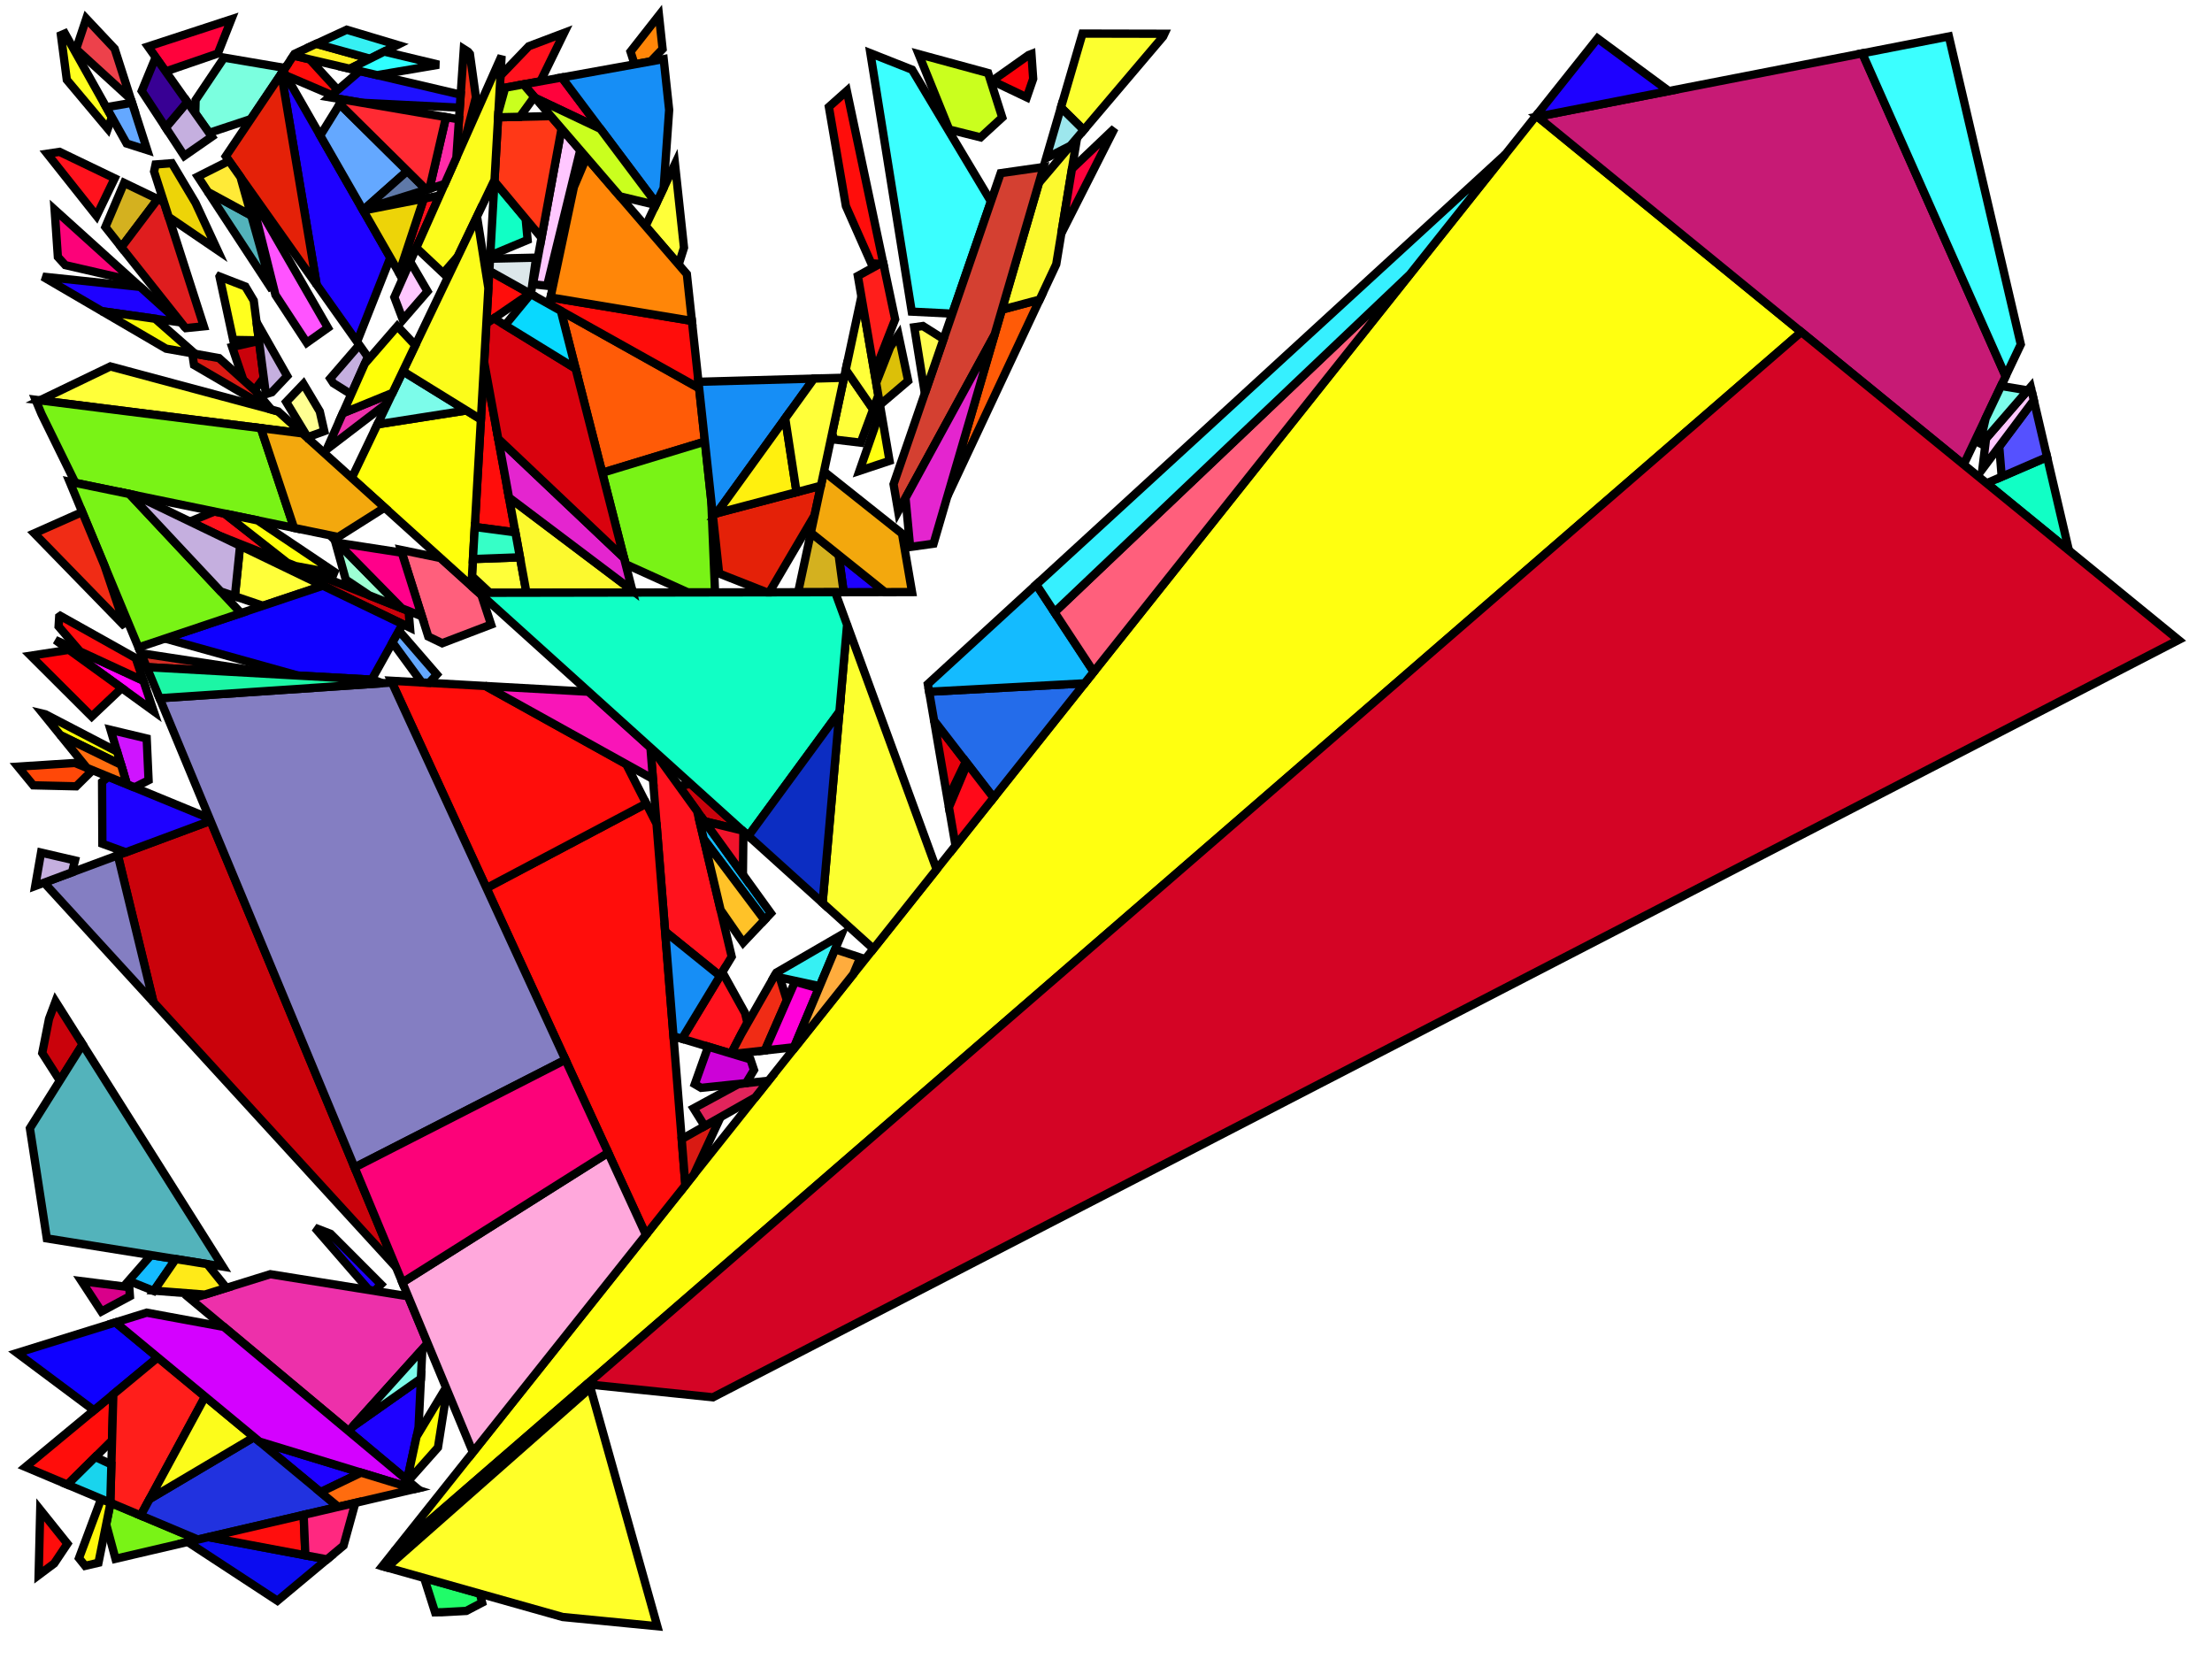<?xml version="1.0" encoding="iso-8859-1" standalone="no"?>
<!DOCTYPE svg PUBLIC "-//W3C//DTD SVG 1.0//EN" "http://www.w3.org/TR/2001/REC-SVG-20010904/DTD/svg10.dtd">
<svg xmlns="http://www.w3.org/2000/svg" width="800" height="600">
<path style="fill:rgb(0, 0, 0);fill-opacity:0.0;fill-rule:evenodd;stroke:rgb(0, 0, 0);stroke-width:0.0;" d="M 0, 600 L 800, 600 L 800, 0 L 0, 0 z "/>
<path style="fill:rgb(255, 255, 16);fill-opacity:1.0;fill-rule:evenodd;stroke:rgb(0, 0, 0);stroke-width:3.0;" d="M 321.719, 166.673 L 310.837, 170.286 L 318.553, 148.204 z "/>
<path style="fill:rgb(255, 255, 16);fill-opacity:1.0;fill-rule:evenodd;stroke:rgb(0, 0, 0);stroke-width:3.0;" d="M 651.45, 120.064 L 142.54, 561.071 L 555.585, 41.812 z "/>
<path style="fill:rgb(255, 255, 30);fill-opacity:1.0;fill-rule:evenodd;stroke:rgb(0, 0, 0);stroke-width:3.0;" d="M 40.45, 42.373 L 38.987, 46.538 L 24.162, 28.863 L 22.043, 12.715 L 23.473, 12.099 z "/>
<path style="fill:rgb(255, 255, 30);fill-opacity:1.0;fill-rule:evenodd;stroke:rgb(0, 0, 0);stroke-width:3.0;" d="M 88.738, 103.62 L 91.769, 108.707 L 93.636, 123.095 L 84.339, 122.943 L 79.392, 100.009 L 79.396, 100.003 z "/>
<path style="fill:rgb(202, 2, 11);fill-opacity:1.0;fill-rule:evenodd;stroke:rgb(0, 0, 0);stroke-width:3.0;" d="M 143.209, 458.266 L 55.491, 362.431 L 42.618, 309.321 L 76.141, 296.858 z "/>
<path style="fill:rgb(202, 2, 11);fill-opacity:1.0;fill-rule:evenodd;stroke:rgb(0, 0, 0);stroke-width:3.0;" d="M 29.881, 377.721 L 21.642, 390.825 L 15.281, 380.853 L 17.732, 368.468 L 20.084, 362.191 z "/>
<path style="fill:rgb(202, 2, 11);fill-opacity:1.0;fill-rule:evenodd;stroke:rgb(0, 0, 0);stroke-width:3.0;" d="M 147.774, 220.979 L 148.281, 227.017 L 79.255, 193.724 z "/>
<path style="fill:rgb(202, 2, 11);fill-opacity:1.0;fill-rule:evenodd;stroke:rgb(0, 0, 0);stroke-width:3.0;" d="M 268.501, 300.381 L 254.77, 297.022 L 245.596, 284.319 L 249.784, 283.485 z "/>
<path style="fill:rgb(202, 2, 11);fill-opacity:1.0;fill-rule:evenodd;stroke:rgb(0, 0, 0);stroke-width:3.0;" d="M 95.402, 136.703 L 92.066, 141.109 L 88.012, 137.449 L 83.955, 125.487 L 93.662, 123.291 z "/>
<path style="fill:rgb(255, 18, 29);fill-opacity:1.0;fill-rule:evenodd;stroke:rgb(0, 0, 0);stroke-width:3.0;" d="M 195.467, 29.407 L 180.739, 32.065 L 181.007, 27.363 L 191.234, 16.731 L 204.022, 11.892 z "/>
<path style="fill:rgb(255, 18, 29);fill-opacity:1.0;fill-rule:evenodd;stroke:rgb(0, 0, 0);stroke-width:3.0;" d="M 236.022, 271.062 L 252.131, 293.368 L 264.626, 346.002 L 260.412, 352.955 L 240.552, 336.919 L 235.24, 270.355 z "/>
<path style="fill:rgb(255, 18, 29);fill-opacity:1.0;fill-rule:evenodd;stroke:rgb(0, 0, 0);stroke-width:3.0;" d="M 269.468, 366.4 L 270.272, 369.783 L 264.417, 381.037 L 246.64, 375.681 L 261.245, 351.581 z "/>
<path style="fill:rgb(255, 18, 29);fill-opacity:1.0;fill-rule:evenodd;stroke:rgb(0, 0, 0);stroke-width:3.0;" d="M 145.567, 100.862 L 144.364, 98.765 L 153.262, 71.842 L 158.963, 70.726 z "/>
<path style="fill:rgb(255, 18, 29);fill-opacity:1.0;fill-rule:evenodd;stroke:rgb(0, 0, 0);stroke-width:3.0;" d="M 81.231, 185.753 L 103.897, 203.526 L 79.255, 193.724 L 68.682, 188.625 L 77.561, 184.998 z "/>
<path style="fill:rgb(255, 18, 29);fill-opacity:1.0;fill-rule:evenodd;stroke:rgb(0, 0, 0);stroke-width:3.0;" d="M 41.47, 64.5 L 34.92, 78.084 L 17.086, 55.591 L 21.549, 54.922 z "/>
<path style="fill:rgb(255, 91, 7);fill-opacity:1.0;fill-rule:evenodd;stroke:rgb(0, 0, 0);stroke-width:3.0;" d="M 342.644, 179.462 L 362.347, 111.994 L 376.011, 108.353 z "/>
<path style="fill:rgb(255, 91, 7);fill-opacity:1.0;fill-rule:evenodd;stroke:rgb(0, 0, 0);stroke-width:3.0;" d="M 252.857, 140.4 L 254.938, 159.706 L 217.812, 170.996 L 202.841, 112.422 z "/>
<path style="fill:rgb(252, 255, 47);fill-opacity:1.0;fill-rule:evenodd;stroke:rgb(0, 0, 0);stroke-width:3.0;" d="M 421.128, 12.205 L 420.648, 13.226 L 391.954, 47.03 L 383.699, 38.877 L 391.507, 12.141 z "/>
<path style="fill:rgb(252, 255, 47);fill-opacity:1.0;fill-rule:evenodd;stroke:rgb(0, 0, 0);stroke-width:3.0;" d="M 338.733, 314.427 L 315.883, 343.154 L 297.502, 326.56 L 306.36, 225.951 z "/>
<path style="fill:rgb(255, 255, 57);fill-opacity:1.0;fill-rule:evenodd;stroke:rgb(0, 0, 0);stroke-width:3.0;" d="M 315.783, 148.047 L 311.297, 160.103 L 301.638, 158.949 L 300.972, 156.624 L 305.878, 133.697 z "/>
<path style="fill:rgb(255, 255, 57);fill-opacity:1.0;fill-rule:evenodd;stroke:rgb(0, 0, 0);stroke-width:3.0;" d="M 116.777, 211.822 L 95.093, 219.084 L 84.948, 215.643 L 86.833, 197.379 z "/>
<path style="fill:rgb(255, 255, 57);fill-opacity:1.0;fill-rule:evenodd;stroke:rgb(0, 0, 0);stroke-width:3.0;" d="M 247.379, 89.572 L 245.447, 95.682 L 233.475, 81.78 L 244.117, 59.309 z "/>
<path style="fill:rgb(255, 255, 57);fill-opacity:1.0;fill-rule:evenodd;stroke:rgb(0, 0, 0);stroke-width:3.0;" d="M 190.398, 214.37 L 177.153, 214.393 L 170.693, 208.381 L 171.046, 202.193 L 188.05, 201.558 z "/>
<path style="fill:rgb(255, 255, 57);fill-opacity:1.0;fill-rule:evenodd;stroke:rgb(0, 0, 0);stroke-width:3.0;" d="M 100.576, 148.791 L 109.378, 156.736 L 14.438, 144.787 L 39.914, 132.526 z "/>
<path style="fill:rgb(255, 255, 57);fill-opacity:1.0;fill-rule:evenodd;stroke:rgb(0, 0, 0);stroke-width:3.0;" d="M 317.661, 143.001 L 315.783, 148.047 L 305.878, 133.697 L 311.535, 107.26 z "/>
<path style="fill:rgb(255, 13, 11);fill-opacity:1.0;fill-rule:evenodd;stroke:rgb(0, 0, 0);stroke-width:3.0;" d="M 191.674, 106.175 L 175.9, 117 L 176.985, 97.959 z "/>
<path style="fill:rgb(255, 13, 11);fill-opacity:1.0;fill-rule:evenodd;stroke:rgb(0, 0, 0);stroke-width:3.0;" d="M 250.234, 116.061 L 252.857, 140.4 L 198.587, 110.042 L 199.108, 107.577 z "/>
<path style="fill:rgb(255, 13, 11);fill-opacity:1.0;fill-rule:evenodd;stroke:rgb(0, 0, 0);stroke-width:3.0;" d="M 319.52, 95.519 L 315.094, 95.227 L 305.924, 74.528 L 299.777, 38.663 L 306.27, 32.878 z "/>
<path style="fill:rgb(255, 13, 11);fill-opacity:1.0;fill-rule:evenodd;stroke:rgb(0, 0, 0);stroke-width:3.0;" d="M 40.523, 520.943 L 24.373, 536.935 L 9.221, 530.558 L 40.99, 504.245 z "/>
<path style="fill:rgb(255, 13, 11);fill-opacity:1.0;fill-rule:evenodd;stroke:rgb(0, 0, 0);stroke-width:3.0;" d="M 237.439, 297.908 L 247.873, 428.652 L 233.61, 446.582 L 175.942, 321.191 L 233.727, 290.614 z "/>
<path style="fill:rgb(255, 13, 11);fill-opacity:1.0;fill-rule:evenodd;stroke:rgb(0, 0, 0);stroke-width:3.0;" d="M 175.583, 248.103 L 226.473, 276.359 L 233.727, 290.614 L 175.942, 321.191 L 141.453, 246.201 z "/>
<path style="fill:rgb(255, 13, 11);fill-opacity:1.0;fill-rule:evenodd;stroke:rgb(0, 0, 0);stroke-width:3.0;" d="M 24.385, 558.307 L 19.598, 565.455 L 13.974, 569.66 L 14.553, 546.033 z "/>
<path style="fill:rgb(255, 13, 11);fill-opacity:1.0;fill-rule:evenodd;stroke:rgb(0, 0, 0);stroke-width:3.0;" d="M 112.019, 21.468 L 122.136, 32.53 L 119.972, 34.386 L 103.342, 27.274 L 102.417, 25.661 L 106.158, 20.097 z "/>
<path style="fill:rgb(255, 13, 11);fill-opacity:1.0;fill-rule:evenodd;stroke:rgb(0, 0, 0);stroke-width:3.0;" d="M 186.396, 192.536 L 171.707, 190.583 L 175.106, 130.936 z "/>
<path style="fill:rgb(32, 252, 105);fill-opacity:1.0;fill-rule:evenodd;stroke:rgb(0, 0, 0);stroke-width:3.0;" d="M 173.574, 576.38 L 174.366, 579.607 L 168.629, 582.611 L 159.914, 583.086 L 157.357, 583.121 L 153.396, 570.693 z "/>
<path style="fill:rgb(207, 20, 255);fill-opacity:1.0;fill-rule:evenodd;stroke:rgb(0, 0, 0);stroke-width:3.0;" d="M 53.052, 267.075 L 53.738, 282.178 L 48.593, 284.777 L 45.921, 283.677 L 39.98, 263.956 z "/>
<path style="fill:rgb(255, 5, 255);fill-opacity:1.0;fill-rule:evenodd;stroke:rgb(0, 0, 0);stroke-width:3.0;" d="M 51.855, 246.199 L 55.571, 257.201 L 20.023, 231.462 z "/>
<path style="fill:rgb(15, 0, 255);fill-opacity:1.0;fill-rule:evenodd;stroke:rgb(0, 0, 0);stroke-width:3.0;" d="M 57.063, 490.934 L 33.968, 510.061 L 6.196, 489.329 L 41.76, 478.263 z "/>
<path style="fill:rgb(15, 0, 255);fill-opacity:1.0;fill-rule:evenodd;stroke:rgb(0, 0, 0);stroke-width:3.0;" d="M 145.642, 225.743 L 134.421, 245.809 L 107.767, 244.324 L 59.703, 230.936 L 116.777, 211.822 z "/>
<path style="fill:rgb(212, 44, 36);fill-opacity:1.0;fill-rule:evenodd;stroke:rgb(0, 0, 0);stroke-width:3.0;" d="M 101.547, 243.978 L 53.046, 241.275 L 50.96, 236.254 z "/>
<path style="fill:rgb(255, 72, 8);fill-opacity:1.0;fill-rule:evenodd;stroke:rgb(0, 0, 0);stroke-width:3.0;" d="M 33.466, 278.55 L 27.558, 284.382 L 12.037, 284.022 L 6.49, 277.262 L 27.118, 275.936 z "/>
<path style="fill:rgb(249, 21, 184);fill-opacity:1.0;fill-rule:evenodd;stroke:rgb(0, 0, 0);stroke-width:3.0;" d="M 212.893, 250.182 L 235.24, 270.355 L 236.148, 281.73 L 175.583, 248.103 z "/>
<path style="fill:rgb(231, 0, 11);fill-opacity:1.0;fill-rule:evenodd;stroke:rgb(0, 0, 0);stroke-width:3.0;" d="M 349.28, 275.472 L 342.712, 289.144 L 337.822, 260.619 z "/>
<path style="fill:rgb(121, 243, 22);fill-opacity:1.0;fill-rule:evenodd;stroke:rgb(0, 0, 0);stroke-width:3.0;" d="M 71.581, 556.804 L 41.765, 563.755 L 38.41, 551.306 L 39.983, 543.505 z "/>
<path style="fill:rgb(121, 243, 22);fill-opacity:1.0;fill-rule:evenodd;stroke:rgb(0, 0, 0);stroke-width:3.0;" d="M 257.256, 181.222 L 258.603, 214.251 L 248.838, 214.268 L 226.26, 204.05 L 217.812, 170.996 L 254.938, 159.706 z "/>
<path style="fill:rgb(121, 243, 22);fill-opacity:1.0;fill-rule:evenodd;stroke:rgb(0, 0, 0);stroke-width:3.0;" d="M 94.336, 154.843 L 106.334, 190.92 L 27.238, 174.641 L 15.005, 149.724 L 12.872, 144.59 z "/>
<path style="fill:rgb(121, 243, 22);fill-opacity:1.0;fill-rule:evenodd;stroke:rgb(0, 0, 0);stroke-width:3.0;" d="M 46.823, 178.672 L 87.163, 221.74 L 50.088, 234.157 L 25.183, 174.218 z "/>
<path style="fill:rgb(36, 108, 234);fill-opacity:1.0;fill-rule:evenodd;stroke:rgb(0, 0, 0);stroke-width:3.0;" d="M 359.344, 288.516 L 337.822, 260.619 L 336.032, 250.176 L 392.258, 247.138 z "/>
<path style="fill:rgb(20, 187, 255);fill-opacity:1.0;fill-rule:evenodd;stroke:rgb(0, 0, 0);stroke-width:3.0;" d="M 63.562, 455.356 L 55.614, 466.885 L 46.51, 463.227 L 54.629, 453.925 z "/>
<path style="fill:rgb(20, 187, 255);fill-opacity:1.0;fill-rule:evenodd;stroke:rgb(0, 0, 0);stroke-width:3.0;" d="M 278.794, 330.29 L 276.484, 332.738 L 254.536, 303.5 L 252.946, 296.8 L 254.221, 296.262 z "/>
<path style="fill:rgb(20, 187, 255);fill-opacity:1.0;fill-rule:evenodd;stroke:rgb(0, 0, 0);stroke-width:3.0;" d="M 395.558, 242.99 L 392.258, 247.138 L 336.032, 250.176 L 335.558, 247.409 L 374.797, 211.42 z "/>
<path style="fill:rgb(199, 26, 117);fill-opacity:1.0;fill-rule:evenodd;stroke:rgb(0, 0, 0);stroke-width:3.0;" d="M 725.371, 136.083 L 710.194, 168.014 L 556.051, 42.193 L 673.532, 19.285 z "/>
<path style="fill:rgb(59, 255, 255);fill-opacity:1.0;fill-rule:evenodd;stroke:rgb(0, 0, 0);stroke-width:3.0;" d="M 329.873, 25.211 L 358.389, 72.85 L 344.409, 113.442 L 329.749, 112.705 L 314.787, 19.243 z "/>
<path style="fill:rgb(59, 255, 255);fill-opacity:1.0;fill-rule:evenodd;stroke:rgb(0, 0, 0);stroke-width:3.0;" d="M 730.848, 124.562 L 725.371, 136.083 L 673.532, 19.285 L 704.841, 13.181 z "/>
<path style="fill:rgb(255, 95, 124);fill-opacity:1.0;fill-rule:evenodd;stroke:rgb(0, 0, 0);stroke-width:3.0;" d="M 159.327, 201.827 L 174.085, 215.149 L 177.615, 225.876 L 159.923, 232.632 L 154.892, 230.205 L 145, 198.878 z "/>
<path style="fill:rgb(255, 95, 124);fill-opacity:1.0;fill-rule:evenodd;stroke:rgb(0, 0, 0);stroke-width:3.0;" d="M 395.558, 242.99 L 381.373, 221.421 L 509.877, 99.275 z "/>
<path style="fill:rgb(54, 240, 255);fill-opacity:1.0;fill-rule:evenodd;stroke:rgb(0, 0, 0);stroke-width:3.0;" d="M 509.877, 99.275 L 381.373, 221.421 L 374.797, 211.42 L 544.421, 55.848 z "/>
<path style="fill:rgb(252, 249, 46);fill-opacity:1.0;fill-rule:evenodd;stroke:rgb(0, 0, 0);stroke-width:3.0;" d="M 382.004, 95.581 L 376.011, 108.353 L 362.347, 111.994 L 375.74, 66.13 L 389.529, 49.886 z "/>
<path style="fill:rgb(252, 249, 46);fill-opacity:1.0;fill-rule:evenodd;stroke:rgb(0, 0, 0);stroke-width:3.0;" d="M 228.687, 213.547 L 228.88, 214.303 L 190.398, 214.37 L 184.084, 179.919 z "/>
<path style="fill:rgb(123, 255, 223);fill-opacity:1.0;fill-rule:evenodd;stroke:rgb(0, 0, 0);stroke-width:3.0;" d="M 103.132, 24.598 L 90.719, 43.059 L 75.649, 48.056 L 70.624, 40.958 L 70.743, 36.179 L 81.044, 20.844 z "/>
<path style="fill:rgb(212, 64, 49);fill-opacity:1.0;fill-rule:evenodd;stroke:rgb(0, 0, 0);stroke-width:3.0;" d="M 359.672, 121.151 L 324.85, 184.941 L 323.167, 175.12 L 361.912, 62.623 L 377.413, 60.401 z "/>
<path style="fill:rgb(30, 1, 255);fill-opacity:1.0;fill-rule:evenodd;stroke:rgb(0, 0, 0);stroke-width:3.0;" d="M 141.165, 93.189 L 129.14, 123.592 L 114.524, 102.952 L 101.751, 26.651 L 102.417, 25.661 z "/>
<path style="fill:rgb(30, 1, 255);fill-opacity:1.0;fill-rule:evenodd;stroke:rgb(0, 0, 0);stroke-width:3.0;" d="M 603.561, 32.929 L 556.051, 42.193 L 555.585, 41.812 L 577.784, 13.905 z "/>
<path style="fill:rgb(30, 1, 255);fill-opacity:1.0;fill-rule:evenodd;stroke:rgb(0, 0, 0);stroke-width:3.0;" d="M 50.701, 103.768 L 64.834, 116.526 L 36.874, 112.549 L 15.481, 100.049 z "/>
<path style="fill:rgb(30, 1, 255);fill-opacity:1.0;fill-rule:evenodd;stroke:rgb(0, 0, 0);stroke-width:3.0;" d="M 320.071, 214.144 L 305.136, 214.17 L 303.299, 200.7 z "/>
<path style="fill:rgb(30, 1, 255);fill-opacity:1.0;fill-rule:evenodd;stroke:rgb(0, 0, 0);stroke-width:3.0;" d="M 130.591, 532.598 L 115.919, 539.666 L 93.804, 521.355 z "/>
<path style="fill:rgb(30, 1, 255);fill-opacity:1.0;fill-rule:evenodd;stroke:rgb(0, 0, 0);stroke-width:3.0;" d="M 151.384, 516.148 L 147.257, 535.286 L 126.068, 517.58 L 127.472, 516.021 L 152.227, 498.582 z "/>
<path style="fill:rgb(30, 1, 255);fill-opacity:1.0;fill-rule:evenodd;stroke:rgb(0, 0, 0);stroke-width:3.0;" d="M 119.574, 446.243 L 137.813, 464.517 L 135.451, 466.876 L 133.44, 466.554 L 113.89, 444.035 z "/>
<path style="fill:rgb(30, 1, 255);fill-opacity:1.0;fill-rule:evenodd;stroke:rgb(0, 0, 0);stroke-width:3.0;" d="M 75.771, 295.967 L 76.141, 296.858 L 45.517, 308.243 L 37.024, 305.151 L 36.918, 282.78 L 39.196, 280.909 z "/>
<path style="fill:rgb(212, 177, 31);fill-opacity:1.0;fill-rule:evenodd;stroke:rgb(0, 0, 0);stroke-width:3.0;" d="M 303.299, 200.7 L 305.136, 214.17 L 288.653, 214.199 L 293.263, 192.655 z "/>
<path style="fill:rgb(212, 177, 31);fill-opacity:1.0;fill-rule:evenodd;stroke:rgb(0, 0, 0);stroke-width:3.0;" d="M 57.047, 71.989 L 43.901, 89.411 L 38.111, 82.108 L 44.897, 66.147 z "/>
<path style="fill:rgb(217, 26, 19);fill-opacity:1.0;fill-rule:evenodd;stroke:rgb(0, 0, 0);stroke-width:3.0;" d="M 79.22, 129.512 L 92.542, 141.539 L 98.15, 148.14 L 97.475, 147.959 L 70.167, 132.003 L 69.522, 127.783 z "/>
<path style="fill:rgb(217, 26, 19);fill-opacity:1.0;fill-rule:evenodd;stroke:rgb(0, 0, 0);stroke-width:3.0;" d="M 250.982, 424.743 L 247.873, 428.652 L 246.542, 411.976 L 260.594, 404.014 z "/>
<path style="fill:rgb(17, 255, 197);fill-opacity:1.0;fill-rule:evenodd;stroke:rgb(0, 0, 0);stroke-width:3.0;" d="M 306.36, 225.951 L 303.589, 257.415 L 270.652, 302.323 L 173.255, 214.4 L 302.051, 214.175 z "/>
<path style="fill:rgb(17, 255, 197);fill-opacity:1.0;fill-rule:evenodd;stroke:rgb(0, 0, 0);stroke-width:3.0;" d="M 190.113, 79.134 L 190.825, 86.783 L 177.301, 92.412 L 178.827, 65.619 z "/>
<path style="fill:rgb(17, 255, 197);fill-opacity:1.0;fill-rule:evenodd;stroke:rgb(0, 0, 0);stroke-width:3.0;" d="M 748.246, 199.076 L 718.478, 174.777 L 740.364, 165.315 z "/>
<path style="fill:rgb(255, 2, 8);fill-opacity:1.0;fill-rule:evenodd;stroke:rgb(0, 0, 0);stroke-width:3.0;" d="M 44.043, 248.854 L 33.167, 259.141 L 11.108, 237.138 L 24.932, 235.016 z "/>
<path style="fill:rgb(85, 81, 255);fill-opacity:1.0;fill-rule:evenodd;stroke:rgb(0, 0, 0);stroke-width:3.0;" d="M 740.364, 165.315 L 723.948, 172.412 L 723.046, 161.487 L 735.563, 144.756 z "/>
<path style="fill:rgb(83, 179, 187);fill-opacity:1.0;fill-rule:evenodd;stroke:rgb(0, 0, 0);stroke-width:3.0;" d="M 90.887, 77.957 L 98.454, 104.88 L 75.204, 69.425 z "/>
<path style="fill:rgb(83, 179, 187);fill-opacity:1.0;fill-rule:evenodd;stroke:rgb(0, 0, 0);stroke-width:3.0;" d="M 80.573, 458.082 L 16.933, 447.884 L 10.813, 408.048 L 29.881, 377.721 z "/>
<path style="fill:rgb(220, 231, 234);fill-opacity:1.0;fill-rule:evenodd;stroke:rgb(0, 0, 0);stroke-width:3.0;" d="M 192.021, 106.37 L 176.985, 97.959 L 177.235, 93.571 L 193.894, 93.183 z "/>
<path style="fill:rgb(255, 2, 60);fill-opacity:1.0;fill-rule:evenodd;stroke:rgb(0, 0, 0);stroke-width:3.0;" d="M 78.781, 19.36 L 59.92, 25.843 L 53.535, 16.827 L 83.682, 6.969 z "/>
<path style="fill:rgb(255, 2, 60);fill-opacity:1.0;fill-rule:evenodd;stroke:rgb(0, 0, 0);stroke-width:3.0;" d="M 217.125, 46.59 L 193.546, 35.415 L 189.326, 30.515 L 203.188, 28.015 z "/>
<path style="fill:rgb(255, 2, 60);fill-opacity:1.0;fill-rule:evenodd;stroke:rgb(0, 0, 0);stroke-width:3.0;" d="M 383.843, 84.417 L 387.689, 61.06 L 403.093, 46.406 z "/>
<path style="fill:rgb(255, 199, 255);fill-opacity:1.0;fill-rule:evenodd;stroke:rgb(0, 0, 0);stroke-width:3.0;" d="M 735.563, 144.756 L 716.96, 169.622 L 718.295, 158.552 L 734.433, 139.917 z "/>
<path style="fill:rgb(255, 199, 255);fill-opacity:1.0;fill-rule:evenodd;stroke:rgb(0, 0, 0);stroke-width:3.0;" d="M 154.624, 105.371 L 145.707, 115.651 L 142.622, 107.489 L 148.343, 94.616 z "/>
<path style="fill:rgb(255, 199, 255);fill-opacity:1.0;fill-rule:evenodd;stroke:rgb(0, 0, 0);stroke-width:3.0;" d="M 209.841, 54.337 L 197.87, 103.359 L 192.75, 102.81 L 203.096, 46.504 z "/>
<path style="fill:rgb(237, 48, 170);fill-opacity:1.0;fill-rule:evenodd;stroke:rgb(0, 0, 0);stroke-width:3.0;" d="M 140.257, 145.639 L 118.158, 162.527 L 123.978, 149.432 L 141.959, 142.087 z "/>
<path style="fill:rgb(237, 48, 170);fill-opacity:1.0;fill-rule:evenodd;stroke:rgb(0, 0, 0);stroke-width:3.0;" d="M 147.595, 468.822 L 154.665, 485.838 L 126.068, 517.58 L 68.906, 469.816 L 97.764, 460.837 z "/>
<path style="fill:rgb(132, 126, 194);fill-opacity:1.0;fill-rule:evenodd;stroke:rgb(0, 0, 0);stroke-width:3.0;" d="M 55.491, 362.431 L 15.953, 319.234 L 42.618, 309.321 z "/>
<path style="fill:rgb(132, 126, 194);fill-opacity:1.0;fill-rule:evenodd;stroke:rgb(0, 0, 0);stroke-width:3.0;" d="M 204.496, 383.278 L 128.239, 422.238 L 57.721, 252.526 L 141.756, 246.86 z "/>
<path style="fill:rgb(255, 240, 32);fill-opacity:1.0;fill-rule:evenodd;stroke:rgb(0, 0, 0);stroke-width:3.0;" d="M 133.805, 21.229 L 126.543, 24.864 L 106.158, 20.097 L 106.609, 19.427 L 114.383, 15.837 z "/>
<path style="fill:rgb(197, 175, 223);fill-opacity:1.0;fill-rule:evenodd;stroke:rgb(0, 0, 0);stroke-width:3.0;" d="M 76.628, 49.437 L 66.648, 56.378 L 59.939, 46.146 L 67.733, 36.876 z "/>
<path style="fill:rgb(197, 175, 223);fill-opacity:1.0;fill-rule:evenodd;stroke:rgb(0, 0, 0);stroke-width:3.0;" d="M 103.869, 135.989 L 98.327, 141.866 L 96.158, 142.53 L 92.778, 116.48 z "/>
<path style="fill:rgb(197, 175, 223);fill-opacity:1.0;fill-rule:evenodd;stroke:rgb(0, 0, 0);stroke-width:3.0;" d="M 48.957, 179.111 L 86.833, 197.379 L 84.948, 215.643 L 79.825, 213.906 L 46.823, 178.672 z "/>
<path style="fill:rgb(197, 175, 223);fill-opacity:1.0;fill-rule:evenodd;stroke:rgb(0, 0, 0);stroke-width:3.0;" d="M 27.116, 311.191 L 26.061, 315.476 L 12.743, 320.427 L 14.847, 308.347 z "/>
<path style="fill:rgb(197, 175, 223);fill-opacity:1.0;fill-rule:evenodd;stroke:rgb(0, 0, 0);stroke-width:3.0;" d="M 133.025, 129.079 L 127.009, 142.613 L 120.553, 138.581 L 119.435, 136.876 L 129.937, 124.717 z "/>
<path style="fill:rgb(255, 234, 24);fill-opacity:1.0;fill-rule:evenodd;stroke:rgb(0, 0, 0);stroke-width:3.0;" d="M 74.963, 457.183 L 81.891, 465.776 L 74.072, 468.209 L 55.686, 466.782 L 63.562, 455.356 z "/>
<path style="fill:rgb(255, 252, 78);fill-opacity:1.0;fill-rule:evenodd;stroke:rgb(0, 0, 0);stroke-width:3.0;" d="M 341.248, 122.619 L 334.482, 142.267 L 330.653, 118.353 L 333.781, 117.91 z "/>
<path style="fill:rgb(237, 65, 75);fill-opacity:1.0;fill-rule:evenodd;stroke:rgb(0, 0, 0);stroke-width:3.0;" d="M 41.47, 17.642 L 47.319, 35.849 L 27.529, 17.76 L 31.205, 6.729 z "/>
<path style="fill:rgb(255, 56, 23);fill-opacity:1.0;fill-rule:evenodd;stroke:rgb(0, 0, 0);stroke-width:3.0;" d="M 213.205, 500.738 L 213.542, 501.94 L 139.898, 566.889 L 138.275, 566.432 L 142.54, 561.071 L 212.274, 500.642 z "/>
<path style="fill:rgb(255, 56, 23);fill-opacity:1.0;fill-rule:evenodd;stroke:rgb(0, 0, 0);stroke-width:3.0;" d="M 203.096, 46.504 L 195.84, 85.993 L 178.827, 65.619 L 180.149, 42.422 L 199.21, 41.992 z "/>
<path style="fill:rgb(28, 246, 165);fill-opacity:1.0;fill-rule:evenodd;stroke:rgb(0, 0, 0);stroke-width:3.0;" d="M 134.965, 245.84 L 138.281, 247.094 L 57.721, 252.526 L 53.046, 241.275 z "/>
<path style="fill:rgb(228, 33, 8);fill-opacity:1.0;fill-rule:evenodd;stroke:rgb(0, 0, 0);stroke-width:3.0;" d="M 294.61, 186.356 L 278.229, 214.217 L 277.309, 214.219 L 260.08, 207.423 L 257.773, 186.011 L 296.898, 175.665 z "/>
<path style="fill:rgb(228, 33, 8);fill-opacity:1.0;fill-rule:evenodd;stroke:rgb(0, 0, 0);stroke-width:3.0;" d="M 114.524, 102.952 L 81.656, 56.538 L 101.751, 26.651 z "/>
<path style="fill:rgb(255, 255, 40);fill-opacity:1.0;fill-rule:evenodd;stroke:rgb(0, 0, 0);stroke-width:3.0;" d="M 237.726, 588.151 L 203.496, 584.812 L 139.898, 566.889 L 213.542, 501.94 z "/>
<path style="fill:rgb(100, 168, 255);fill-opacity:1.0;fill-rule:evenodd;stroke:rgb(0, 0, 0);stroke-width:3.0;" d="M 53.239, 54.279 L 45.792, 51.899 L 38.429, 38.769 L 47.742, 37.167 z "/>
<path style="fill:rgb(100, 168, 255);fill-opacity:1.0;fill-rule:evenodd;stroke:rgb(0, 0, 0);stroke-width:3.0;" d="M 147.316, 61.822 L 131.778, 75.608 L 131.183, 75.794 L 115.815, 49.011 L 122.865, 37.634 z "/>
<path style="fill:rgb(100, 168, 255);fill-opacity:1.0;fill-rule:evenodd;stroke:rgb(0, 0, 0);stroke-width:3.0;" d="M 144.876, 228.8 L 157.983, 243.932 L 155.199, 246.967 L 152.537, 246.819 L 141.941, 232.362 L 144.128, 228.45 z "/>
<path style="fill:rgb(255, 255, 11);fill-opacity:1.0;fill-rule:evenodd;stroke:rgb(0, 0, 0);stroke-width:3.0;" d="M 93.164, 188.21 L 121.96, 207.541 L 106.869, 204.708 L 103.897, 203.526 L 81.231, 185.753 z "/>
<path style="fill:rgb(255, 255, 11);fill-opacity:1.0;fill-rule:evenodd;stroke:rgb(0, 0, 0);stroke-width:3.0;" d="M 173.923, 151.691 L 170.492, 211.906 L 127.224, 172.846 L 136.504, 153.475 L 168.666, 148.444 z "/>
<path style="fill:rgb(124, 252, 234);fill-opacity:1.0;fill-rule:evenodd;stroke:rgb(0, 0, 0);stroke-width:3.0;" d="M 733.328, 141.193 L 715.792, 161.443 L 718.146, 151.284 L 723.709, 139.58 z "/>
<path style="fill:rgb(124, 252, 234);fill-opacity:1.0;fill-rule:evenodd;stroke:rgb(0, 0, 0);stroke-width:3.0;" d="M 152.227, 498.582 L 127.472, 516.021 L 152.736, 487.979 z "/>
<path style="fill:rgb(124, 252, 234);fill-opacity:1.0;fill-rule:evenodd;stroke:rgb(0, 0, 0);stroke-width:3.0;" d="M 168.666, 148.444 L 136.504, 153.475 L 145.708, 134.261 z "/>
<path style="fill:rgb(228, 37, 207);fill-opacity:1.0;fill-rule:evenodd;stroke:rgb(0, 0, 0);stroke-width:3.0;" d="M 337.629, 196.634 L 329.163, 197.817 L 327.483, 180.117 L 359.672, 121.151 z "/>
<path style="fill:rgb(228, 37, 207);fill-opacity:1.0;fill-rule:evenodd;stroke:rgb(0, 0, 0);stroke-width:3.0;" d="M 225.679, 201.778 L 228.687, 213.547 L 184.084, 179.919 L 180.192, 158.686 z "/>
<path style="fill:rgb(217, 2, 14);fill-opacity:1.0;fill-rule:evenodd;stroke:rgb(0, 0, 0);stroke-width:3.0;" d="M 208.179, 133.307 L 225.679, 201.778 L 180.192, 158.686 L 175.106, 130.936 L 175.9, 117 L 178.619, 115.134 z "/>
<path style="fill:rgb(255, 134, 8);fill-opacity:1.0;fill-rule:evenodd;stroke:rgb(0, 0, 0);stroke-width:3.0;" d="M 239.637, 17.743 L 235.339, 22.214 L 229.508, 23.266 L 228.038, 18.67 L 238.324, 5.562 z "/>
<path style="fill:rgb(255, 134, 8);fill-opacity:1.0;fill-rule:evenodd;stroke:rgb(0, 0, 0);stroke-width:3.0;" d="M 248.408, 99.119 L 250.234, 116.061 L 199.108, 107.577 L 207.567, 67.6 L 212.083, 56.94 z "/>
<path style="fill:rgb(243, 168, 13);fill-opacity:1.0;fill-rule:evenodd;stroke:rgb(0, 0, 0);stroke-width:3.0;" d="M 326.229, 192.983 L 329.853, 214.127 L 320.071, 214.144 L 293.263, 192.655 L 297.996, 170.534 z "/>
<path style="fill:rgb(243, 168, 13);fill-opacity:1.0;fill-rule:evenodd;stroke:rgb(0, 0, 0);stroke-width:3.0;" d="M 109.378, 156.736 L 139.107, 183.574 L 122.32, 194.21 L 106.334, 190.92 L 94.336, 154.843 z "/>
<path style="fill:rgb(240, 44, 21);fill-opacity:1.0;fill-rule:evenodd;stroke:rgb(0, 0, 0);stroke-width:3.0;" d="M 37.807, 204.6 L 45.24, 226.609 L 12.399, 192.881 L 29.738, 185.18 z "/>
<path style="fill:rgb(240, 44, 21);fill-opacity:1.0;fill-rule:evenodd;stroke:rgb(0, 0, 0);stroke-width:3.0;" d="M 169.301, 18.725 L 169.939, 19.511 L 172.125, 35.193 L 168.465, 49.347 L 165.049, 57.032 L 167.738, 17.731 z "/>
<path style="fill:rgb(240, 44, 21);fill-opacity:1.0;fill-rule:evenodd;stroke:rgb(0, 0, 0);stroke-width:3.0;" d="M 282.017, 353.531 L 284.582, 361.747 L 276.638, 379.907 L 264.951, 381.198 L 264.417, 381.037 L 268.04, 374.073 L 280.031, 353.102 z "/>
<path style="fill:rgb(255, 30, 27);fill-opacity:1.0;fill-rule:evenodd;stroke:rgb(0, 0, 0);stroke-width:3.0;" d="M 319.52, 95.519 L 323.744, 115.489 L 316.992, 132.77 L 316.125, 134.038 L 310.255, 99.791 L 318.199, 95.432 z "/>
<path style="fill:rgb(255, 30, 27);fill-opacity:1.0;fill-rule:evenodd;stroke:rgb(0, 0, 0);stroke-width:3.0;" d="M 74.179, 505.106 L 50.891, 548.096 L 39.893, 543.467 L 40.99, 504.245 L 57.063, 490.934 z "/>
<path style="fill:rgb(33, 50, 223);fill-opacity:1.0;fill-rule:evenodd;stroke:rgb(0, 0, 0);stroke-width:3.0;" d="M 122.327, 544.972 L 71.581, 556.804 L 50.891, 548.096 L 54.117, 542.14 L 91.875, 519.758 z "/>
<path style="fill:rgb(252, 252, 27);fill-opacity:1.0;fill-rule:evenodd;stroke:rgb(0, 0, 0);stroke-width:3.0;" d="M 178.859, 65.055 L 165.618, 92.698 L 160.313, 98.813 L 150.56, 89.629 L 181.414, 20.214 z "/>
<path style="fill:rgb(252, 252, 27);fill-opacity:1.0;fill-rule:evenodd;stroke:rgb(0, 0, 0);stroke-width:3.0;" d="M 176.629, 104.196 L 173.923, 151.691 L 145.708, 134.261 L 172.516, 78.297 z "/>
<path style="fill:rgb(252, 252, 27);fill-opacity:1.0;fill-rule:evenodd;stroke:rgb(0, 0, 0);stroke-width:3.0;" d="M 91.875, 519.758 L 54.117, 542.14 L 74.179, 505.106 z "/>
<path style="fill:rgb(255, 246, 11);fill-opacity:1.0;fill-rule:evenodd;stroke:rgb(0, 0, 0);stroke-width:3.0;" d="M 39.983, 543.505 L 35.612, 565.19 L 30.798, 566.312 L 28.567, 563.528 L 36.585, 542.075 z "/>
<path style="fill:rgb(12, 45, 194);fill-opacity:1.0;fill-rule:evenodd;stroke:rgb(0, 0, 0);stroke-width:3.0;" d="M 297.502, 326.56 L 270.652, 302.323 L 303.589, 257.415 z "/>
<path style="fill:rgb(255, 0, 217);fill-opacity:1.0;fill-rule:evenodd;stroke:rgb(0, 0, 0);stroke-width:3.0;" d="M 296.1, 357.491 L 287.179, 378.743 L 276.638, 379.907 L 287.521, 355.029 z "/>
<path style="fill:rgb(54, 240, 243);fill-opacity:1.0;fill-rule:evenodd;stroke:rgb(0, 0, 0);stroke-width:3.0;" d="M 143.761, 16.245 L 133.805, 21.229 L 114.383, 15.837 L 125.394, 10.753 z "/>
<path style="fill:rgb(54, 240, 243);fill-opacity:1.0;fill-rule:evenodd;stroke:rgb(0, 0, 0);stroke-width:3.0;" d="M 296.451, 356.656 L 280.031, 353.102 L 280.797, 351.762 L 304.21, 338.174 z "/>
<path style="fill:rgb(22, 142, 246);fill-opacity:1.0;fill-rule:evenodd;stroke:rgb(0, 0, 0);stroke-width:3.0;" d="M 259.181, 185.638 L 257.773, 186.011 L 252.607, 138.079 L 294.385, 136.917 z "/>
<path style="fill:rgb(22, 142, 246);fill-opacity:1.0;fill-rule:evenodd;stroke:rgb(0, 0, 0);stroke-width:3.0;" d="M 242.009, 39.753 L 240.012, 67.978 L 237.365, 73.566 L 203.188, 28.015 L 240.028, 21.368 z "/>
<path style="fill:rgb(22, 142, 246);fill-opacity:1.0;fill-rule:evenodd;stroke:rgb(0, 0, 0);stroke-width:3.0;" d="M 260.412, 352.955 L 246.64, 375.681 L 243.572, 374.757 L 240.552, 336.919 z "/>
<path style="fill:rgb(255, 13, 15);fill-opacity:1.0;fill-rule:evenodd;stroke:rgb(0, 0, 0);stroke-width:3.0;" d="M 49.091, 238.012 L 51.855, 246.199 L 28.933, 235.587 L 21.196, 226.558 L 21.415, 223.005 L 21.808, 222.727 z "/>
<path style="fill:rgb(11, 12, 240);fill-opacity:1.0;fill-rule:evenodd;stroke:rgb(0, 0, 0);stroke-width:3.0;" d="M 118.269, 563.973 L 100.328, 578.935 L 67.872, 557.668 L 75.4, 555.913 z "/>
<path style="fill:rgb(212, 4, 37);fill-opacity:1.0;fill-rule:evenodd;stroke:rgb(0, 0, 0);stroke-width:3.0;" d="M 787.911, 231.453 L 257.842, 505.355 L 212.274, 500.642 L 651.45, 120.064 z "/>
<path style="fill:rgb(157, 255, 212);fill-opacity:1.0;fill-rule:evenodd;stroke:rgb(0, 0, 0);stroke-width:3.0;" d="M 145.313, 220 L 133.544, 215.319 L 125.048, 209.615 L 121.074, 195.321 z "/>
<path style="fill:rgb(212, 1, 255);fill-opacity:1.0;fill-rule:evenodd;stroke:rgb(0, 0, 0);stroke-width:3.0;" d="M 80.967, 479.894 L 150.881, 538.314 L 149.982, 538.524 L 93.804, 521.355 L 41.76, 478.263 L 53.067, 474.745 z "/>
<path style="fill:rgb(30, 17, 255);fill-opacity:1.0;fill-rule:evenodd;stroke:rgb(0, 0, 0);stroke-width:3.0;" d="M 166.609, 34.233 L 166.287, 38.937 L 130.867, 37.17 L 119.073, 35.157 L 130.102, 25.697 z "/>
<path style="fill:rgb(255, 0, 138);fill-opacity:1.0;fill-rule:evenodd;stroke:rgb(0, 0, 0);stroke-width:3.0;" d="M 145.319, 199.889 L 152.583, 222.892 L 145.313, 220 L 122.024, 196.288 z "/>
<path style="fill:rgb(8, 217, 255);fill-opacity:1.0;fill-rule:evenodd;stroke:rgb(0, 0, 0);stroke-width:3.0;" d="M 202.841, 112.422 L 208.179, 133.307 L 182.658, 117.617 L 191.944, 106.326 z "/>
<path style="fill:rgb(255, 234, 55);fill-opacity:1.0;fill-rule:evenodd;stroke:rgb(0, 0, 0);stroke-width:3.0;" d="M 86.98, 64.057 L 90.887, 77.957 L 75.204, 69.425 L 71.552, 63.856 L 82.818, 58.179 z "/>
<path style="fill:rgb(255, 255, 146);fill-opacity:1.0;fill-rule:evenodd;stroke:rgb(0, 0, 0);stroke-width:3.0;" d="M 115.648, 148.781 L 117.279, 155.93 L 111.249, 158.115 L 103.515, 145.367 L 109.732, 138.852 z "/>
<path style="fill:rgb(255, 255, 7);fill-opacity:1.0;fill-rule:evenodd;stroke:rgb(0, 0, 0);stroke-width:3.0;" d="M 161.671, 502.699 L 158.393, 523.502 L 147.636, 535.602 L 147.257, 535.286 L 150.658, 519.516 L 161.317, 501.846 z "/>
<path style="fill:rgb(255, 255, 7);fill-opacity:1.0;fill-rule:evenodd;stroke:rgb(0, 0, 0);stroke-width:3.0;" d="M 150.204, 124.875 L 141.959, 142.087 L 123.978, 149.432 L 131.94, 131.521 L 143.705, 117.959 z "/>
<path style="fill:rgb(255, 108, 15);fill-opacity:1.0;fill-rule:evenodd;stroke:rgb(0, 0, 0);stroke-width:3.0;" d="M 149.982, 538.524 L 122.327, 544.972 L 115.919, 539.666 L 130.591, 532.598 z "/>
<path style="fill:rgb(249, 249, 7);fill-opacity:1.0;fill-rule:evenodd;stroke:rgb(0, 0, 0);stroke-width:3.0;" d="M 16.421, 258.333 L 42.353, 271.831 L 43.788, 276.595 L 21.828, 265.876 L 15.552, 258.126 z "/>
<path style="fill:rgb(249, 249, 7);fill-opacity:1.0;fill-rule:evenodd;stroke:rgb(0, 0, 0);stroke-width:3.0;" d="M 56.114, 115.286 L 70.563, 127.968 L 60.056, 126.095 L 36.874, 112.549 z "/>
<path style="fill:rgb(217, 0, 138);fill-opacity:1.0;fill-rule:evenodd;stroke:rgb(0, 0, 0);stroke-width:3.0;" d="M 46.752, 465.52 L 46.984, 468.794 L 36.683, 474.328 L 29.496, 463.349 z "/>
<path style="fill:rgb(255, 194, 40);fill-opacity:1.0;fill-rule:evenodd;stroke:rgb(0, 0, 0);stroke-width:3.0;" d="M 276.484, 332.738 L 268.774, 340.906 L 260.615, 329.106 L 254.536, 303.5 z "/>
<path style="fill:rgb(220, 192, 8);fill-opacity:1.0;fill-rule:evenodd;stroke:rgb(0, 0, 0);stroke-width:3.0;" d="M 328.45, 137.738 L 318.247, 146.418 L 316.886, 138.478 L 321.992, 125.462 L 324.941, 121.15 z "/>
<path style="fill:rgb(25, 212, 237);fill-opacity:1.0;fill-rule:evenodd;stroke:rgb(0, 0, 0);stroke-width:3.0;" d="M 40.28, 529.643 L 39.893, 543.467 L 24.373, 536.935 L 34.474, 526.932 z "/>
<path style="fill:rgb(252, 0, 9);fill-opacity:1.0;fill-rule:evenodd;stroke:rgb(0, 0, 0);stroke-width:3.0;" d="M 373.666, 28.495 L 371.35, 35.22 L 358.823, 29.24 L 372.027, 19.905 L 373.038, 19.514 z "/>
<path style="fill:rgb(157, 231, 237);fill-opacity:1.0;fill-rule:evenodd;stroke:rgb(0, 0, 0);stroke-width:3.0;" d="M 391.954, 47.03 L 387.132, 52.71 L 378.346, 57.208 L 383.699, 38.877 z "/>
<path style="fill:rgb(240, 19, 43);fill-opacity:1.0;fill-rule:evenodd;stroke:rgb(0, 0, 0);stroke-width:3.0;" d="M 268.501, 300.381 L 268.868, 300.712 L 268.688, 316.296 L 254.77, 297.022 z "/>
<path style="fill:rgb(223, 29, 30);fill-opacity:1.0;fill-rule:evenodd;stroke:rgb(0, 0, 0);stroke-width:3.0;" d="M 59.272, 73.059 L 73.712, 118.009 L 67.211, 118.671 L 66.825, 118.323 L 43.901, 89.411 L 57.047, 71.989 z "/>
<path style="fill:rgb(237, 212, 8);fill-opacity:1.0;fill-rule:evenodd;stroke:rgb(0, 0, 0);stroke-width:3.0;" d="M 144.364, 98.765 L 131.375, 76.129 L 153.262, 71.842 z "/>
<path style="fill:rgb(237, 212, 8);fill-opacity:1.0;fill-rule:evenodd;stroke:rgb(0, 0, 0);stroke-width:3.0;" d="M 70.728, 73.395 L 78.643, 90.471 L 61.008, 78.463 L 55.728, 62.029 L 56.269, 59.481 L 62.162, 59.02 z "/>
<path style="fill:rgb(47, 255, 255);fill-opacity:1.0;fill-rule:evenodd;stroke:rgb(0, 0, 0);stroke-width:3.0;" d="M 158.7, 23.395 L 136.409, 27.171 L 126.543, 24.864 L 138.943, 18.657 z "/>
<path style="fill:rgb(95, 121, 168);fill-opacity:1.0;fill-rule:evenodd;stroke:rgb(0, 0, 0);stroke-width:3.0;" d="M 154.181, 68.613 L 131.778, 75.608 L 147.316, 61.822 z "/>
<path style="fill:rgb(255, 172, 61);fill-opacity:1.0;fill-rule:evenodd;stroke:rgb(0, 0, 0);stroke-width:3.0;" d="M 311.149, 346.31 L 308.617, 352.287 L 286.739, 379.792 L 302.049, 343.32 z "/>
<path style="fill:rgb(56, 0, 148);fill-opacity:1.0;fill-rule:evenodd;stroke:rgb(0, 0, 0);stroke-width:3.0;" d="M 67.733, 36.876 L 59.939, 46.146 L 51.265, 32.919 L 56.294, 20.722 z "/>
<path style="fill:rgb(202, 255, 30);fill-opacity:1.0;fill-rule:evenodd;stroke:rgb(0, 0, 0);stroke-width:3.0;" d="M 357.366, 26.411 L 362.478, 42.487 L 354.645, 49.676 L 343.291, 46.841 L 332.251, 19.577 z "/>
<path style="fill:rgb(202, 255, 30);fill-opacity:1.0;fill-rule:evenodd;stroke:rgb(0, 0, 0);stroke-width:3.0;" d="M 217.125, 46.59 L 237.365, 73.566 L 237.105, 74.116 L 224.192, 71.001 L 193.546, 35.415 z "/>
<path style="fill:rgb(202, 255, 30);fill-opacity:1.0;fill-rule:evenodd;stroke:rgb(0, 0, 0);stroke-width:3.0;" d="M 193.233, 35.052 L 188.012, 42.245 L 180.149, 42.422 L 180.258, 40.516 L 182.705, 31.71 L 189.326, 30.515 z "/>
<path style="fill:rgb(255, 14, 13);fill-opacity:1.0;fill-rule:evenodd;stroke:rgb(0, 0, 0);stroke-width:3.0;" d="M 110.437, 562.5 L 75.4, 555.913 L 109.82, 547.888 z "/>
<path style="fill:rgb(255, 40, 128);fill-opacity:1.0;fill-rule:evenodd;stroke:rgb(0, 0, 0);stroke-width:3.0;" d="M 124.249, 558.986 L 118.269, 563.973 L 110.437, 562.5 L 109.82, 547.888 L 128.515, 543.529 z "/>
<path style="fill:rgb(226, 36, 91);fill-opacity:1.0;fill-rule:evenodd;stroke:rgb(0, 0, 0);stroke-width:3.0;" d="M 273.114, 396.92 L 254.861, 407.262 L 250.849, 400.849 L 267.162, 392.008 L 277.92, 390.877 z "/>
<path style="fill:rgb(255, 168, 220);fill-opacity:1.0;fill-rule:evenodd;stroke:rgb(0, 0, 0);stroke-width:3.0;" d="M 233.61, 446.582 L 171.039, 525.243 L 145.522, 463.833 L 219.955, 416.892 z "/>
<path style="fill:rgb(252, 2, 121);fill-opacity:1.0;fill-rule:evenodd;stroke:rgb(0, 0, 0);stroke-width:3.0;" d="M 48.256, 101.56 L 23.619, 95.889 L 20.93, 92.928 L 19.75, 75.827 z "/>
<path style="fill:rgb(252, 2, 121);fill-opacity:1.0;fill-rule:evenodd;stroke:rgb(0, 0, 0);stroke-width:3.0;" d="M 219.955, 416.892 L 145.522, 463.833 L 128.239, 422.238 L 204.496, 383.278 z "/>
<path style="fill:rgb(255, 240, 14);fill-opacity:1.0;fill-rule:evenodd;stroke:rgb(0, 0, 0);stroke-width:3.0;" d="M 288.077, 177.997 L 259.181, 185.638 L 283.986, 151.31 z "/>
<path style="fill:rgb(255, 255, 57);fill-opacity:1.0;fill-rule:evenodd;stroke:rgb(0, 0, 0);stroke-width:3.0;" d="M 296.898, 175.665 L 288.077, 177.997 L 283.986, 151.31 L 294.385, 136.917 L 305.254, 136.615 z "/>
<path style="fill:rgb(204, 2, 215);fill-opacity:1.0;fill-rule:evenodd;stroke:rgb(0, 0, 0);stroke-width:3.0;" d="M 271.411, 383.144 L 272.701, 386.975 L 269.816, 391.729 L 253.568, 393.436 L 251.279, 392.09 L 256.11, 378.535 z "/>
<path style="fill:rgb(255, 83, 255);fill-opacity:1.0;fill-rule:evenodd;stroke:rgb(0, 0, 0);stroke-width:3.0;" d="M 118.594, 118.554 L 110.963, 123.956 L 99.617, 106.653 L 90.377, 69.599 z "/>
<path style="fill:rgb(54, 255, 199);fill-opacity:1.0;fill-rule:evenodd;stroke:rgb(0, 0, 0);stroke-width:3.0;" d="M 186.396, 192.536 L 188.05, 201.558 L 171.046, 202.193 L 171.707, 190.583 z "/>
<path style="fill:rgb(255, 9, 25);fill-opacity:1.0;fill-rule:evenodd;stroke:rgb(0, 0, 0);stroke-width:3.0;" d="M 359.344, 288.516 L 345.572, 305.83 L 343.196, 291.97 L 349.82, 276.171 z "/>
<path style="fill:rgb(255, 43, 168);fill-opacity:1.0;fill-rule:evenodd;stroke:rgb(0, 0, 0);stroke-width:3.0;" d="M 165.998, 43.165 L 165.049, 57.032 L 160.824, 66.539 L 155.304, 68.262 L 161.302, 42.364 z "/>
<path style="fill:rgb(255, 42, 51);fill-opacity:1.0;fill-rule:evenodd;stroke:rgb(0, 0, 0);stroke-width:3.0;" d="M 161.302, 42.364 L 155.304, 68.262 L 154.181, 68.613 L 122.865, 37.634 L 123.89, 35.979 z "/>
<path style="fill:rgb(255, 110, 15);fill-opacity:1.0;fill-rule:evenodd;stroke:rgb(0, 0, 0);stroke-width:3.0;" d="M 43.788, 276.595 L 45.921, 283.677 L 31.404, 277.7 L 21.828, 265.876 z "/>
</svg>